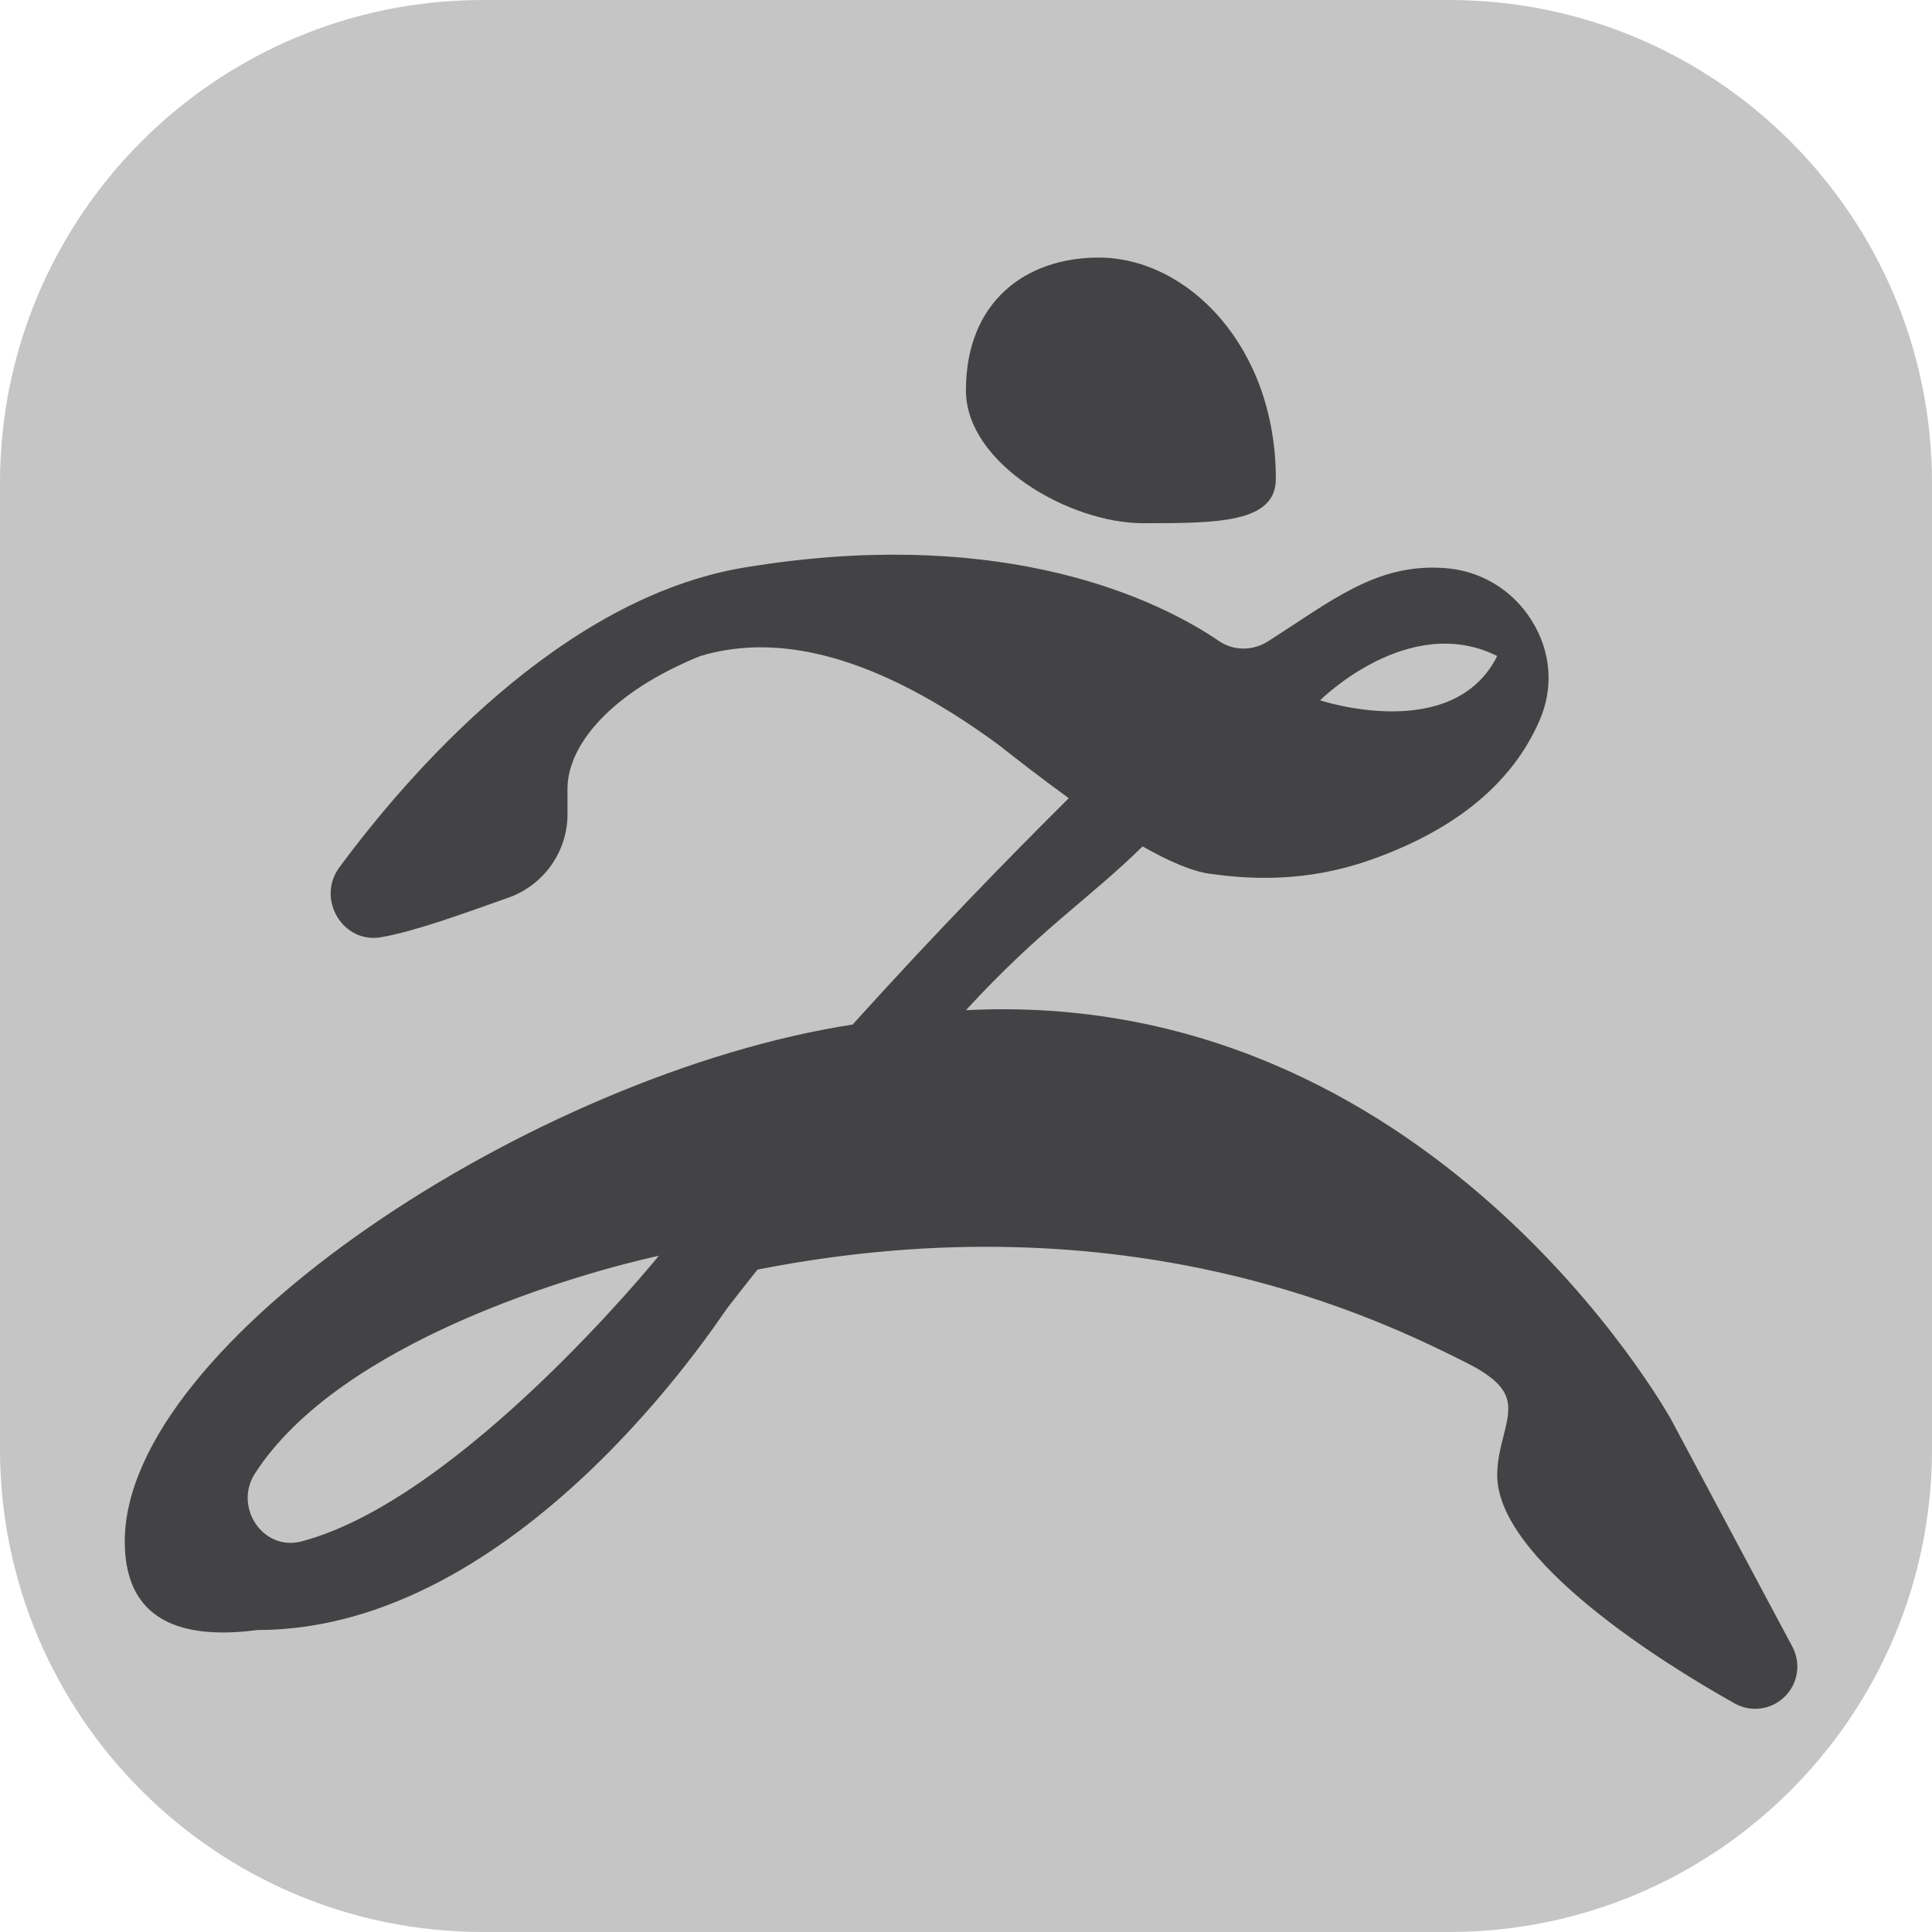 <svg xmlns="http://www.w3.org/2000/svg" xmlns:xlink="http://www.w3.org/1999/xlink" viewBox="0,0,256,256" width="60px" height="60px"><g transform="translate(-12.8,-12.8) scale(1.1,1.1)"><g fill="#c5c5c5" fill-rule="nonzero" stroke="none" stroke-width="1" stroke-linecap="butt" stroke-linejoin="miter" stroke-miterlimit="10" stroke-dasharray="" stroke-dashoffset="0" font-family="none" font-weight="none" font-size="none" text-anchor="none" style="mix-blend-mode: normal"><path d="M69.818,244.364c-32.133,0 -58.182,-26.049 -58.182,-58.182v-116.364c0,-32.133 26.049,-58.182 58.182,-58.182h116.364c32.133,0 58.182,26.049 58.182,58.182v116.364c0,32.133 -26.049,58.182 -58.182,58.182z" id="shape"></path></g><g fill="#434345" fill-rule="nonzero" stroke="none" stroke-width="1" stroke-linecap="butt" stroke-linejoin="miter" stroke-miterlimit="10" stroke-dasharray="" stroke-dashoffset="0" font-family="none" font-weight="none" font-size="none" text-anchor="none" style="mix-blend-mode: normal"><g transform="scale(5.333,5.333)"><path d="M28,14c1.657,0 3,0 3,-1c0,-3 -2,-5 -4,-5c-1.657,0 -3,1 -3,3c0,1.657 2.343,3 4,3z"></path><path d="M42.667,39.377l-2.747,-5.147c-0.058,-0.097 -5.448,-9.767 -15.92,-9.23c1.679,-1.831 2.791,-2.518 3.99,-3.7c0.569,0.322 1.106,0.564 1.53,0.62c0.43,0.06 0.84,0.09 1.23,0.09c0.91,0 1.71,-0.16 2.46,-0.43c1.88,-0.68 3.13,-1.72 3.74,-3.11c0.33,-0.74 0.27,-1.57 -0.17,-2.27c-0.44,-0.71 -1.19,-1.15 -2.02,-1.19c-1.51,-0.09 -2.51,0.75 -3.94,1.66c-0.33,0.21 -0.76,0.22 -1.09,0c-1.75,-1.19 -5.3,-2.57 -10.73,-1.67c-4.17,0.69 -7.62,4.7 -9.15,6.77c-0.53,0.71 0.07,1.74 0.95,1.58c0.77,-0.14 1.73,-0.49 2.86,-0.89c0.8,-0.28 1.34,-1.04 1.34,-1.88v-0.58c0,-1 1,-2.19 3,-3c1.8,-0.54 4,0 6.73,2c0.44,0.346 1,0.782 1.593,1.211c-1.34,1.331 -3.074,3.108 -4.882,5.113c-7.182,1.108 -16.441,7.185 -16.441,11.676c0,2 1.593,2.184 3,2c5.891,0 10.382,-6.969 10.613,-7.277c0.222,-0.289 0.451,-0.576 0.679,-0.864c8.447,-1.662 14.099,1.147 15.988,2.091c1.14,0.57 1.04,0.96 0.86,1.68c-0.07,0.27 -0.14,0.56 -0.14,0.87c0,1.897 3.682,4.219 5.369,5.161c0.371,0.207 0.831,0.139 1.132,-0.162c0.296,-0.296 0.364,-0.752 0.166,-1.122zM36,17c-1,2 -4,1 -4,1c0,0 2,-2 4,-1zM8.989,36.999c-0.867,0.227 -1.534,-0.779 -1.049,-1.533c1.928,-2.997 7.35,-4.53 9.123,-4.92c-0.044,0.059 -4.482,5.511 -8.074,6.453z"></path></g></g></g></svg>